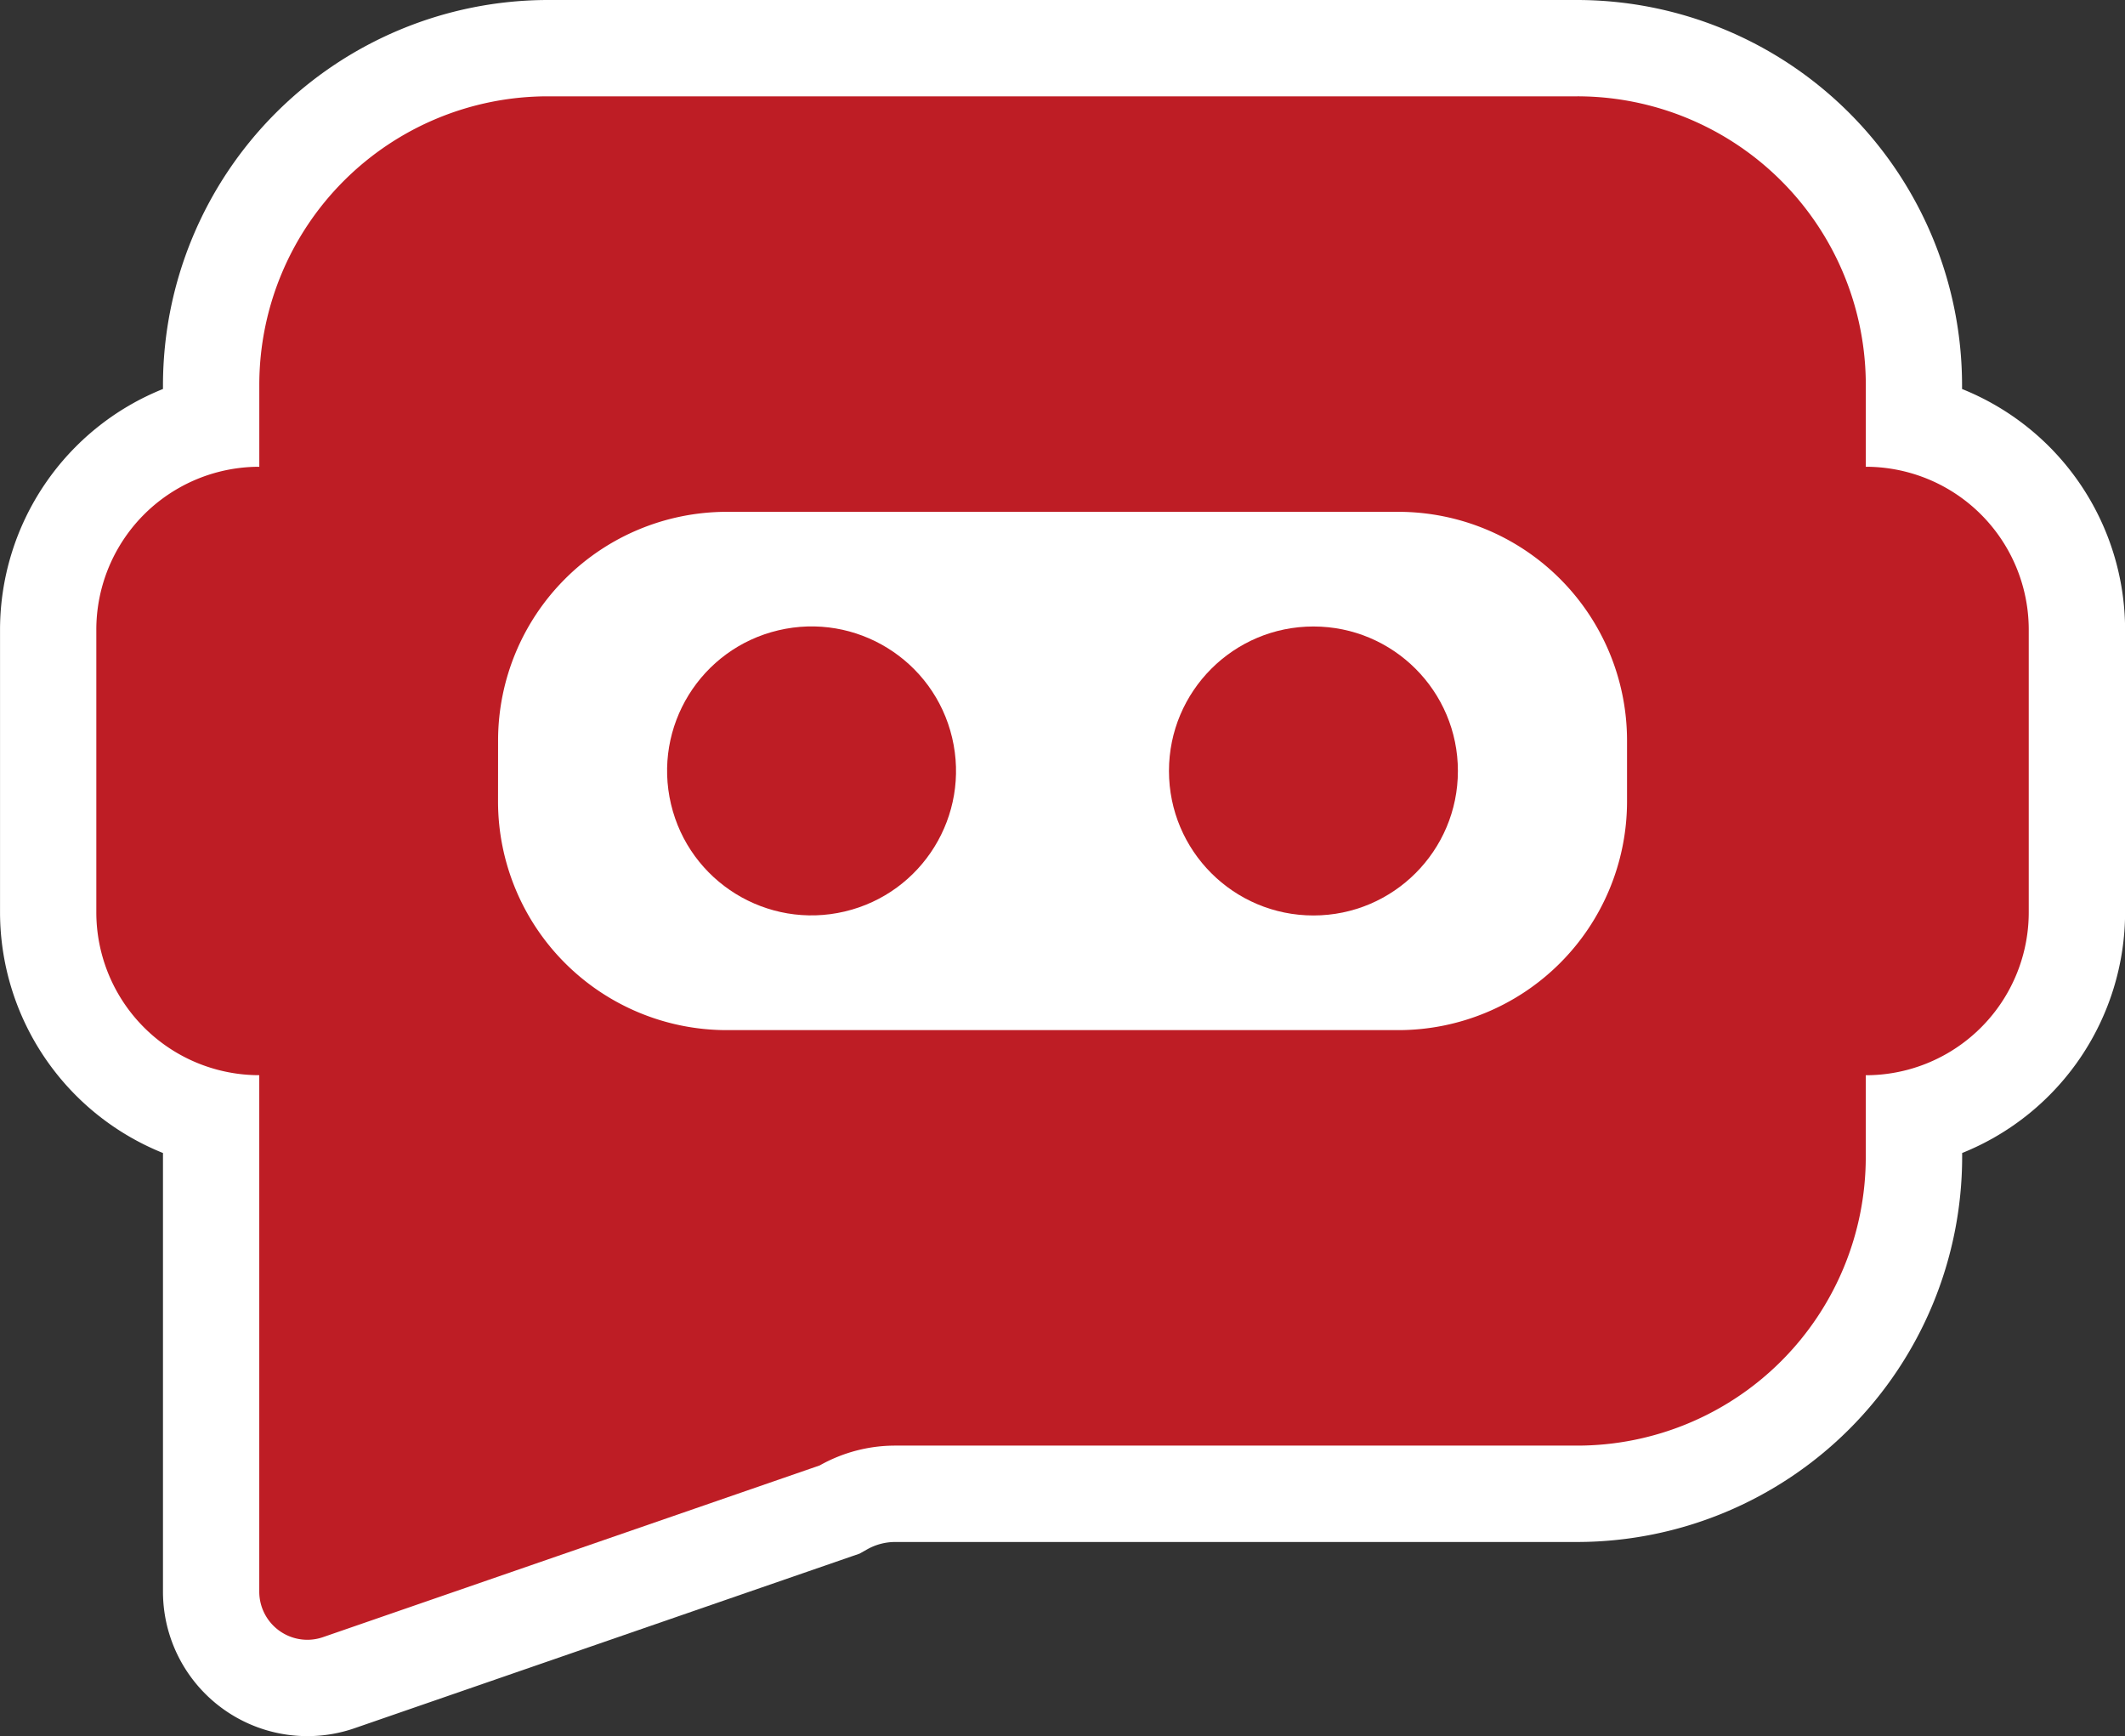 <svg height="104.558" viewBox="0 0 128 104.558" width="128" xmlns="http://www.w3.org/2000/svg"><rect x="0" y="0" width="128" height="104.558" fill="#333333" stroke="none"/><g transform="translate(-64.954 -100)"><path d="m183.139 123.428v-.243a23.21 23.21 0 0 0 -23.184-23.185h-62a23.211 23.211 0 0 0 -23.184 23.184v.243a15.641 15.641 0 0 0 -9.815 14.5v17.012a15.642 15.642 0 0 0 9.815 14.5v26.417a8.7 8.7 0 0 0 11.545 8.224l29.914-10.34.5-.172.458-.258a3.448 3.448 0 0 1 1.69-.444h41.083a23.21 23.21 0 0 0 23.184-23.184v-.243a15.642 15.642 0 0 0 9.815-14.5v-17.013a15.641 15.641 0 0 0 -9.821-14.498z" fill="#fff"/><g fill="#be1d25"><circle cx="144.069" cy="146.432" r="8.702"/><path d="m94.31 209.6a2.9 2.9 0 0 0 .952-.162l29.914-10.34a9.244 9.244 0 0 1 4.541-1.192h41.083a17.383 17.383 0 0 0 17.383-17.383v-4.923a9.814 9.814 0 0 0 9.817-9.818v-17.012a9.814 9.814 0 0 0 -9.815-9.815v-4.927a17.383 17.383 0 0 0 -17.385-17.383h-62a17.383 17.383 0 0 0 -17.383 17.383v4.927a9.814 9.814 0 0 0 -9.817 9.815v17.012a9.814 9.814 0 0 0 9.815 9.815v31.1a2.9 2.9 0 0 0 2.895 2.903zm11.49-54.191a13.781 13.781 0 0 1 13.74-13.74h40.523a13.781 13.781 0 0 1 13.74 13.74v3.734a13.781 13.781 0 0 1 -13.74 13.74h-40.526a13.781 13.781 0 0 1 -13.74-13.74z" transform="translate(-10.844 -10.844)"/><circle cx="8.702" cy="8.702" r="8.702" transform="matrix(.973 -.23 .23 .973 103.37 139.962)"/></g></g></svg>